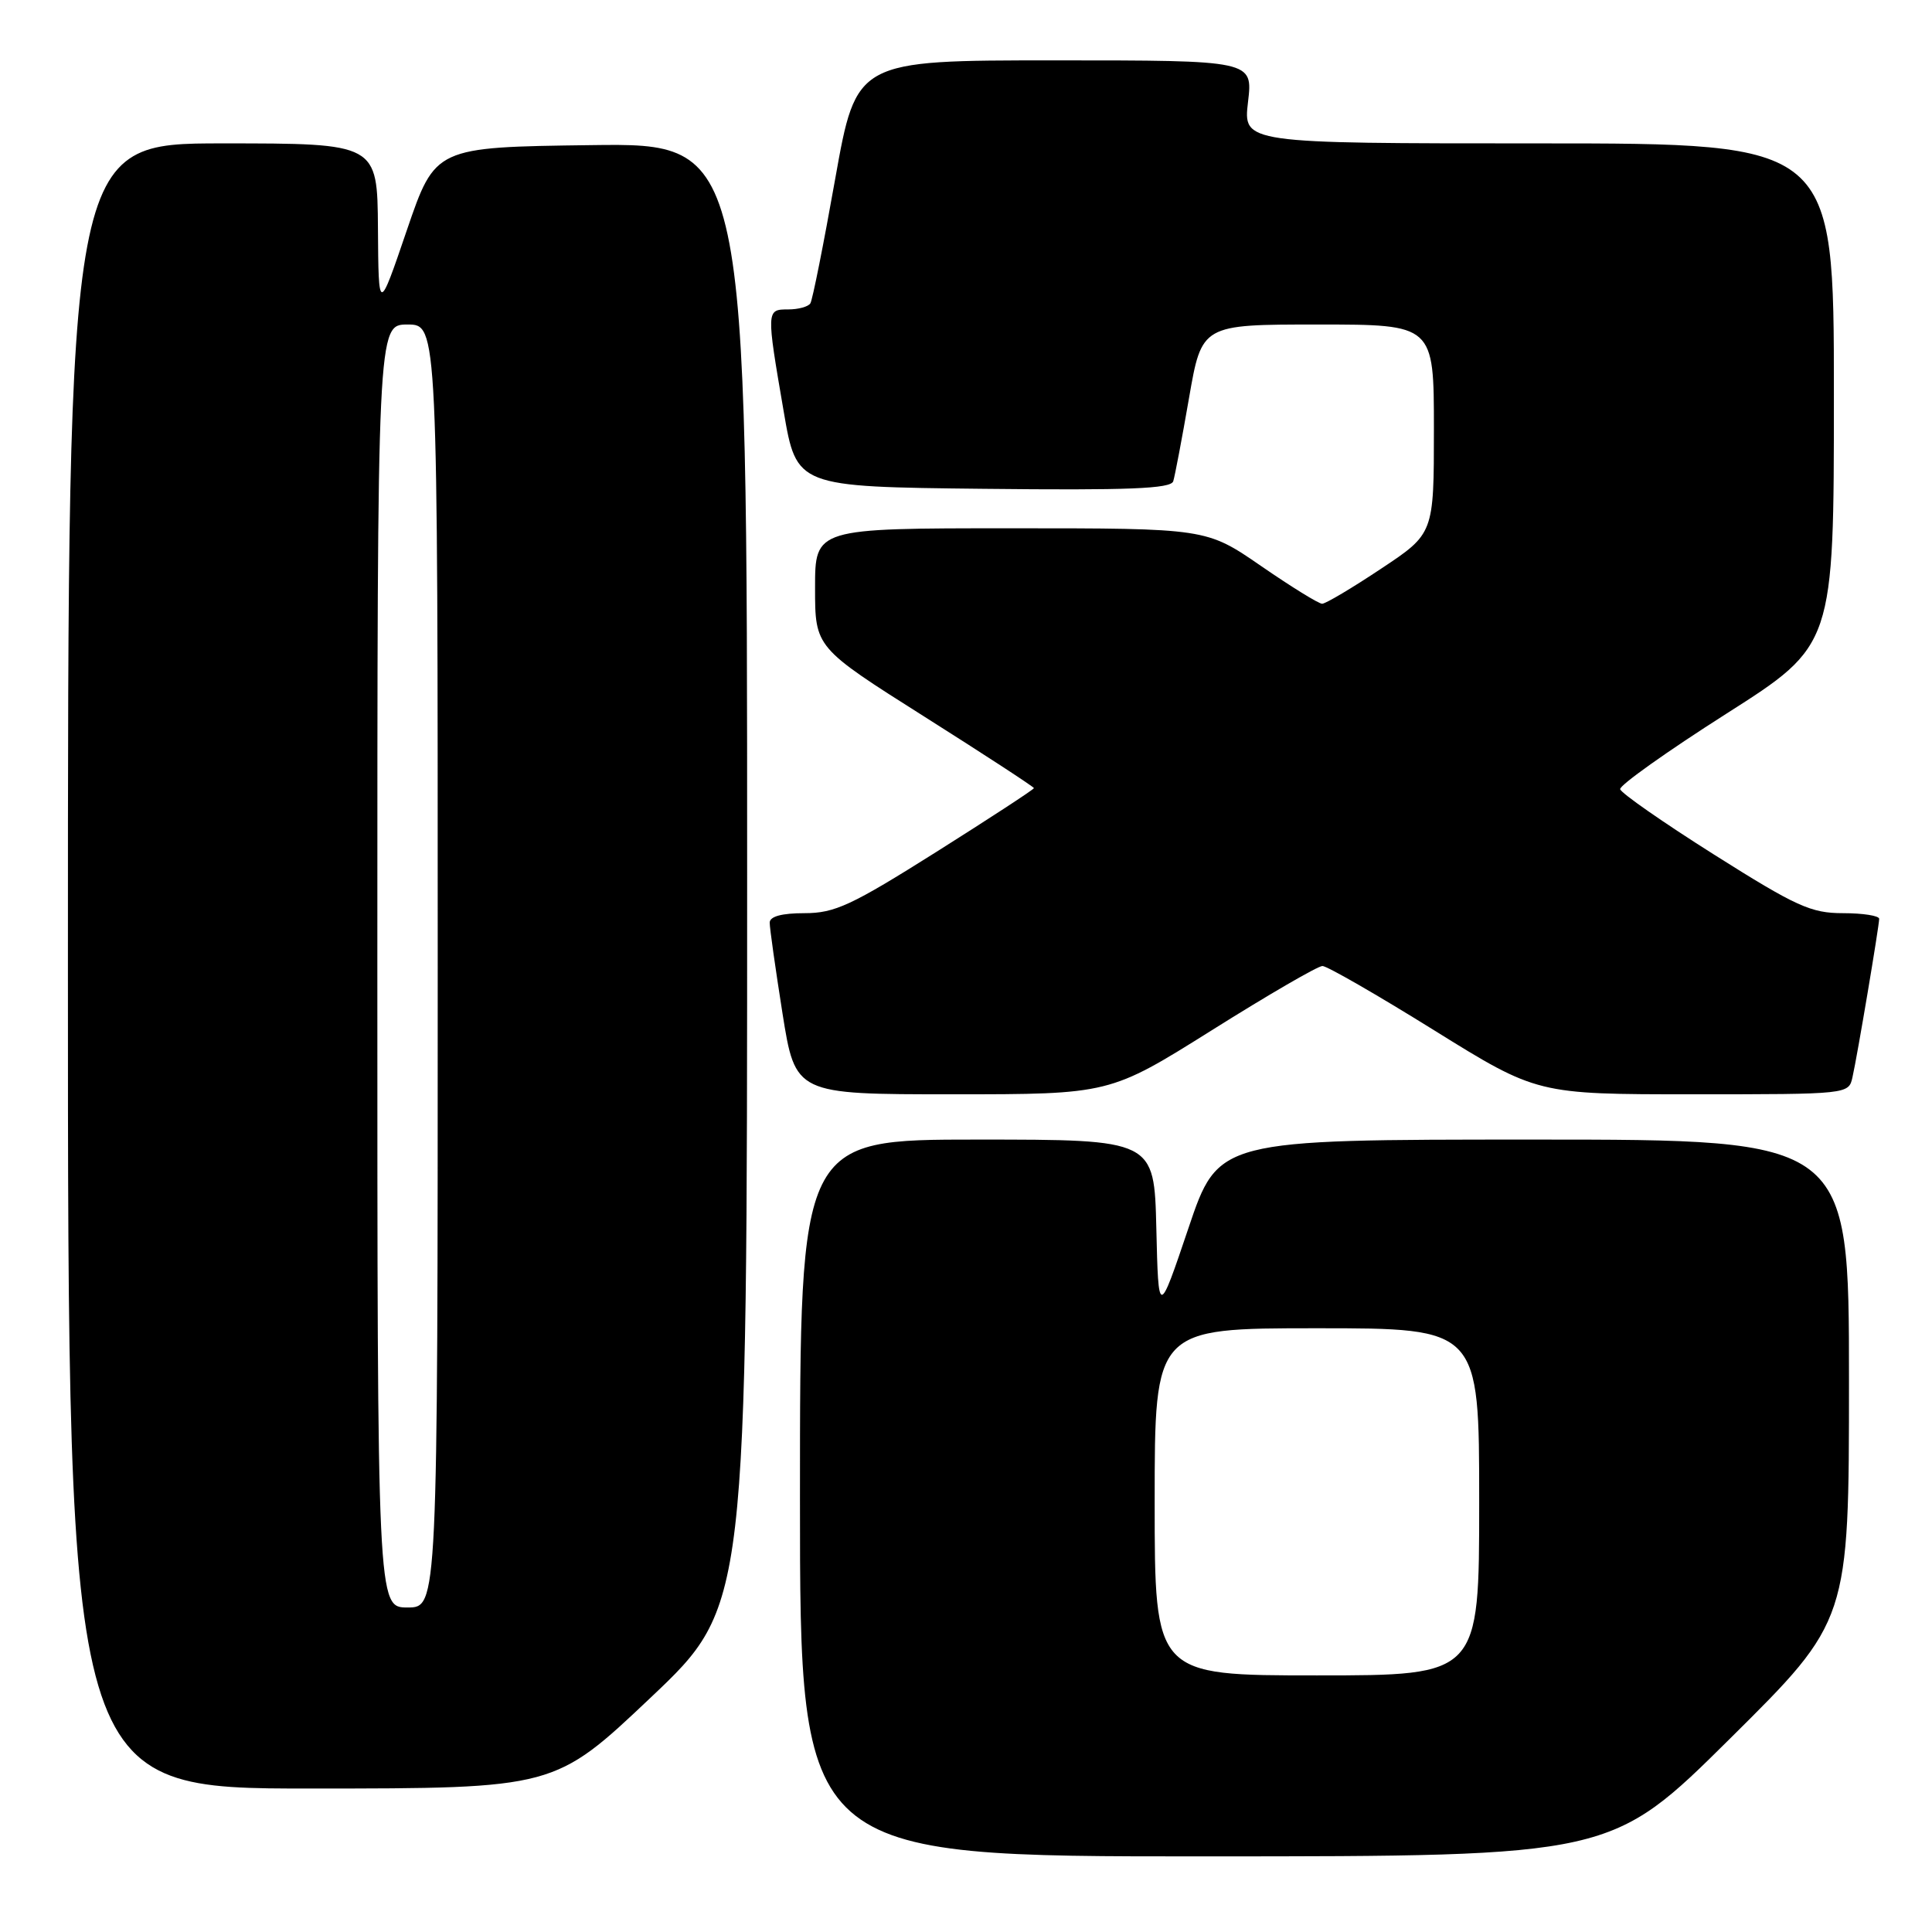 <?xml version="1.0" encoding="UTF-8" standalone="no"?>
<!DOCTYPE svg PUBLIC "-//W3C//DTD SVG 1.1//EN" "http://www.w3.org/Graphics/SVG/1.1/DTD/svg11.dtd" >
<svg xmlns="http://www.w3.org/2000/svg" xmlns:xlink="http://www.w3.org/1999/xlink" version="1.1" viewBox="0 0 256 256">
 <g >
 <path fill="currentColor"
d=" M 229.25 230.36 C 245.00 214.75 245.00 214.75 245.00 182.87 C 245.00 151.00 245.00 151.00 203.22 151.00 C 161.43 151.00 161.43 151.00 157.47 162.75 C 153.50 174.50 153.50 174.50 153.22 162.75 C 152.94 151.00 152.94 151.00 129.47 151.00 C 106.00 151.00 106.00 151.00 106.00 198.50 C 106.00 246.00 106.00 246.00 159.75 245.98 C 213.50 245.97 213.50 245.97 229.25 230.36 Z  M 86.25 224.91 C 99.00 212.83 99.00 212.83 99.00 115.90 C 99.00 18.96 99.00 18.96 78.33 19.23 C 57.67 19.50 57.67 19.50 53.91 30.50 C 50.16 41.50 50.16 41.50 50.08 30.25 C 50.00 19.00 50.00 19.00 29.50 19.00 C 9.00 19.00 9.00 19.00 9.00 128.00 C 9.00 237.00 9.00 237.00 41.25 236.99 C 73.50 236.98 73.50 236.98 86.25 224.91 Z  M 160.59 136.50 C 168.04 131.82 174.62 128.00 175.23 128.00 C 175.83 128.00 182.48 131.82 190.00 136.50 C 203.68 145.00 203.68 145.00 224.32 145.00 C 244.91 145.00 244.96 144.99 245.46 142.75 C 246.12 139.83 248.99 122.73 249.00 121.75 C 249.00 121.34 246.85 121.00 244.21 121.00 C 239.97 121.00 238.04 120.13 227.14 113.25 C 220.39 108.99 214.78 105.08 214.68 104.57 C 214.58 104.06 220.91 99.56 228.75 94.57 C 243.00 85.50 243.00 85.50 243.00 52.25 C 243.00 19.00 243.00 19.00 203.86 19.00 C 164.72 19.00 164.72 19.00 165.37 13.50 C 166.02 8.00 166.02 8.00 139.74 8.00 C 113.47 8.00 113.47 8.00 110.67 23.69 C 109.14 32.32 107.66 39.75 107.38 40.19 C 107.11 40.64 105.78 41.00 104.44 41.00 C 101.54 41.00 101.53 41.06 103.84 54.50 C 105.55 64.50 105.55 64.50 130.30 64.77 C 149.59 64.98 155.14 64.76 155.46 63.77 C 155.68 63.07 156.62 58.11 157.55 52.75 C 159.24 43.00 159.24 43.00 174.62 43.00 C 190.00 43.00 190.00 43.00 190.00 56.85 C 190.00 70.71 190.00 70.71 183.01 75.35 C 179.17 77.91 175.65 80.00 175.19 80.00 C 174.73 80.00 171.09 77.75 167.10 75.00 C 159.84 70.00 159.84 70.00 133.92 70.00 C 108.00 70.00 108.00 70.00 108.00 77.90 C 108.00 85.80 108.00 85.80 122.50 94.97 C 130.47 100.01 137.00 104.27 137.00 104.43 C 137.00 104.60 131.19 108.39 124.09 112.87 C 112.79 119.99 110.61 121.00 106.59 121.00 C 103.59 121.00 102.00 121.43 101.99 122.25 C 101.98 122.94 102.75 128.34 103.68 134.25 C 105.39 145.00 105.39 145.00 126.21 145.00 C 147.04 145.00 147.04 145.00 160.59 136.50 Z  M 153.00 199.00 C 153.00 176.00 153.00 176.00 174.50 176.00 C 196.00 176.00 196.00 176.00 196.00 199.00 C 196.00 222.00 196.00 222.00 174.50 222.00 C 153.00 222.00 153.00 222.00 153.00 199.00 Z  M 50.00 128.00 C 50.00 43.00 50.00 43.00 54.00 43.00 C 58.00 43.00 58.00 43.00 58.00 128.00 C 58.00 213.00 58.00 213.00 54.00 213.00 C 50.00 213.00 50.00 213.00 50.00 128.00 Z "/>
</g>
</svg>